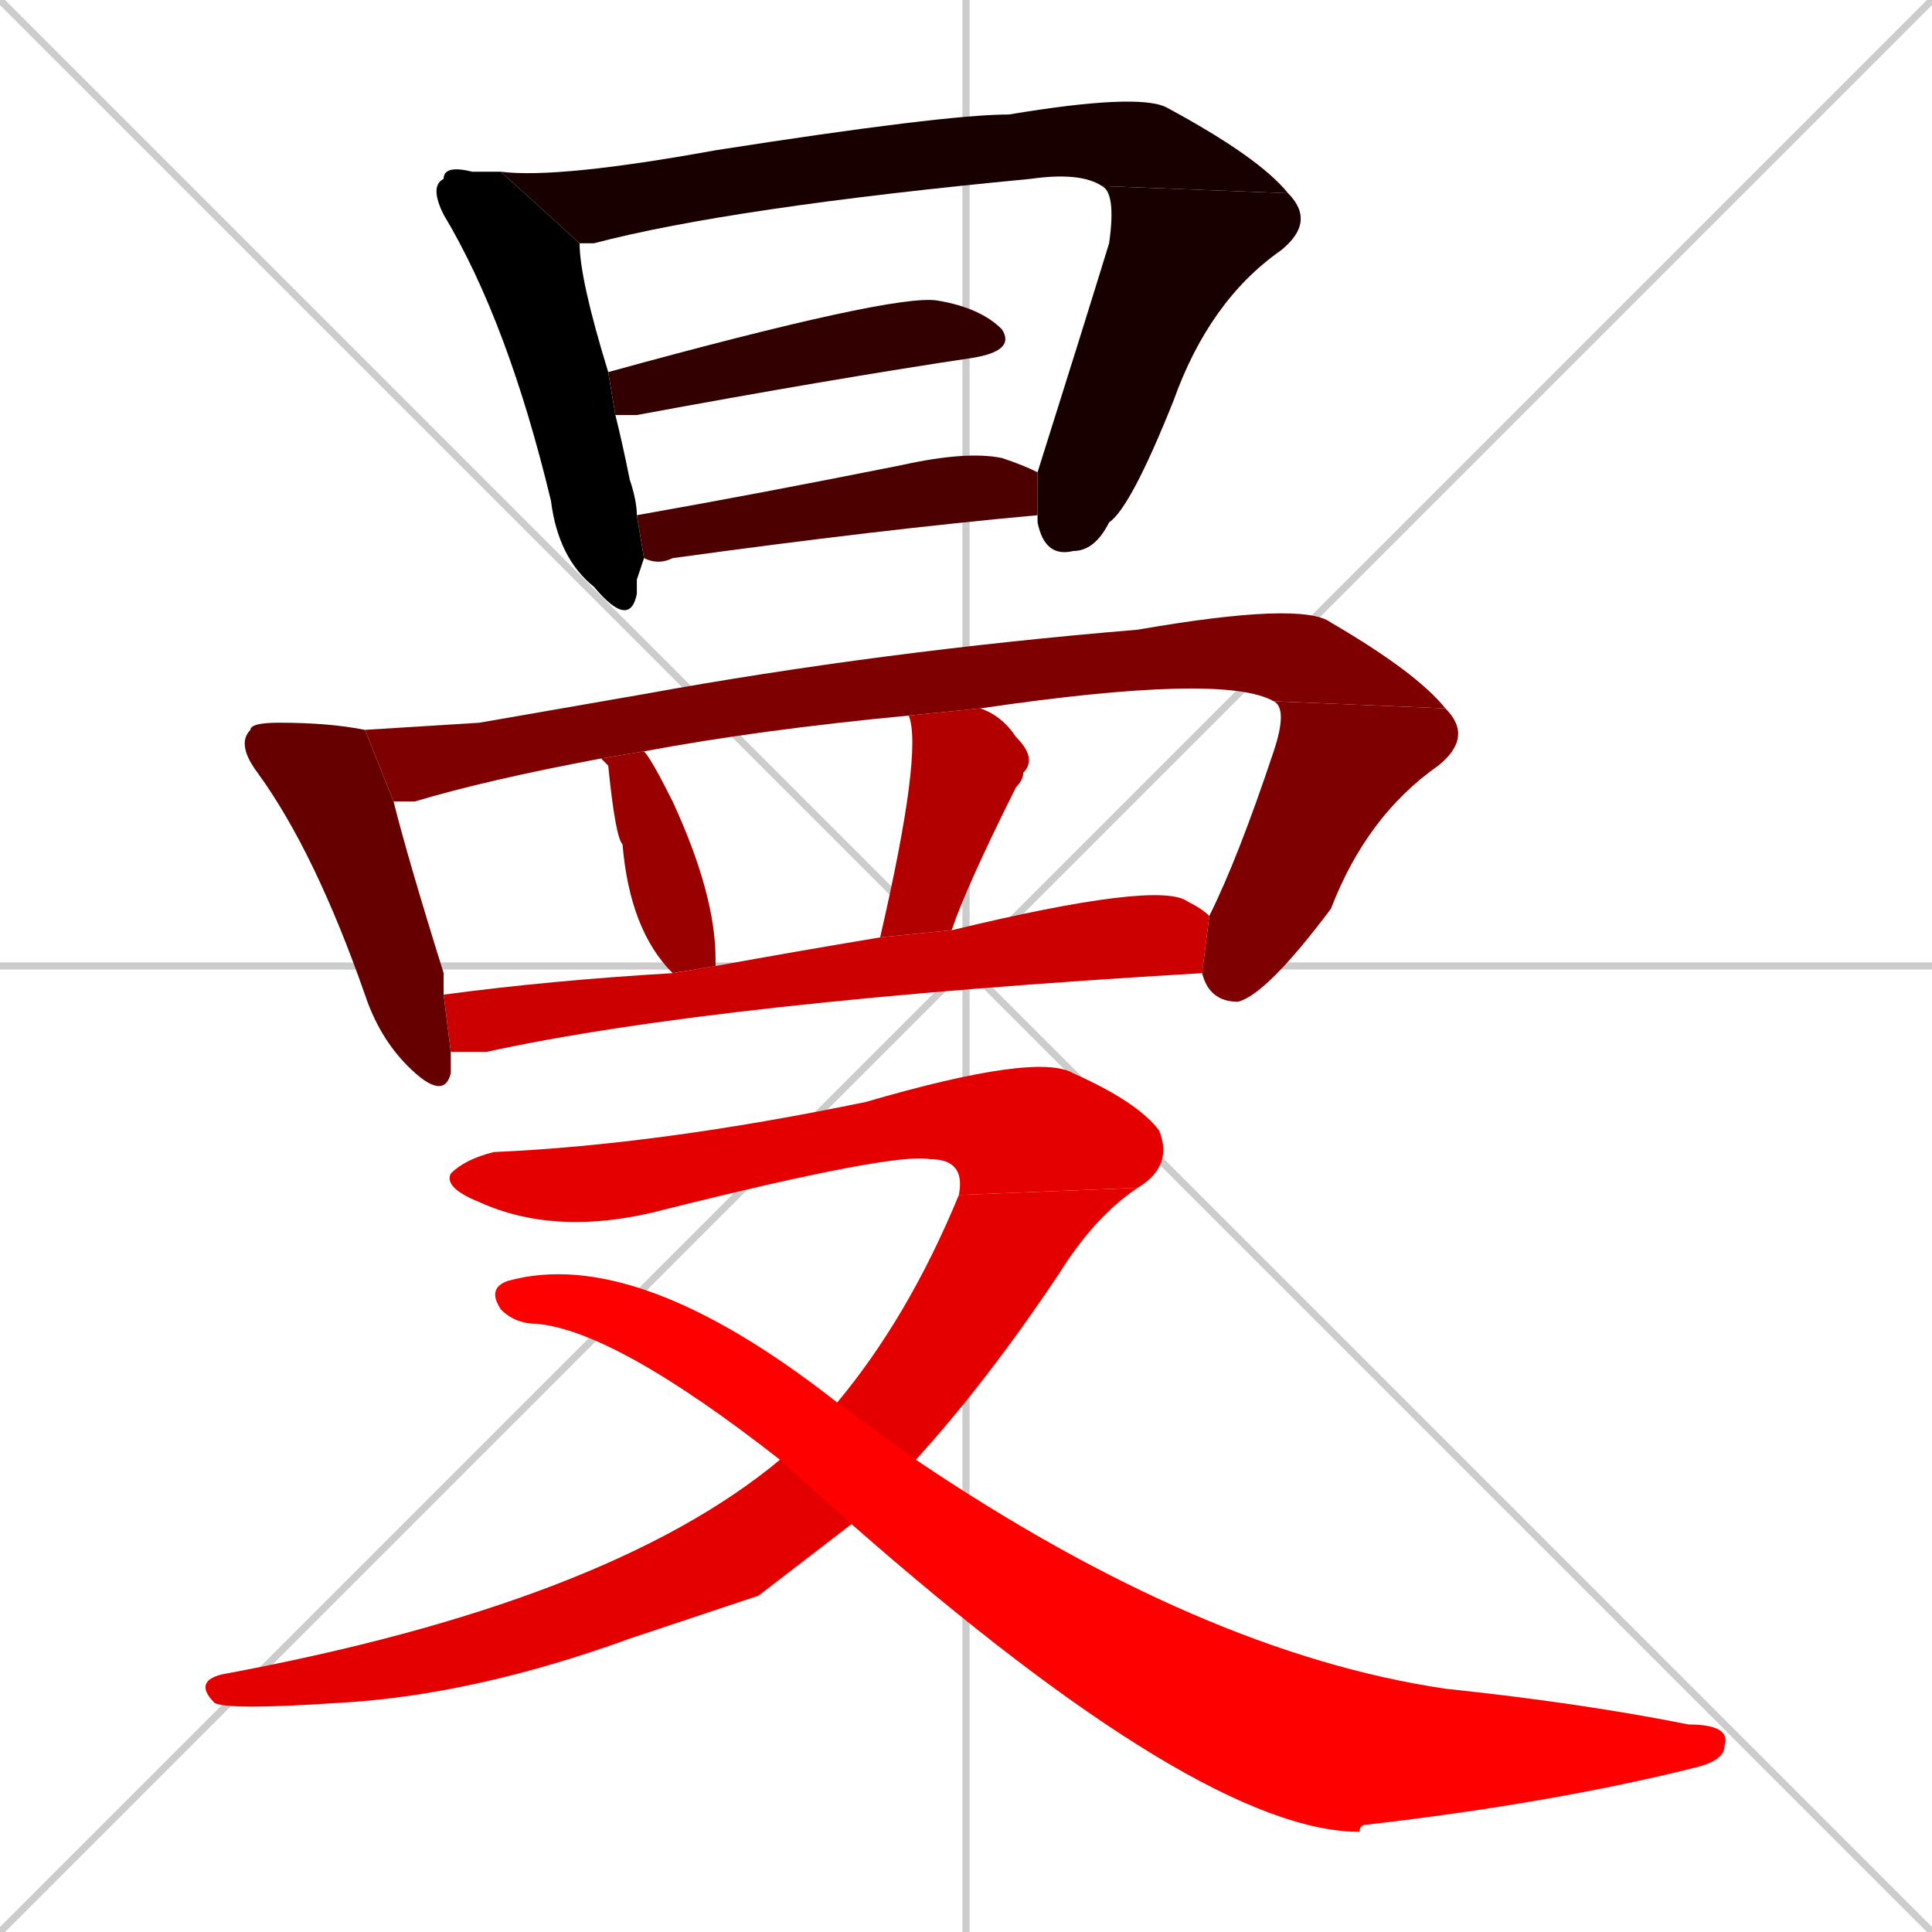 <svg xmlns="http://www.w3.org/2000/svg" xmlns:xlink="http://www.w3.org/1999/xlink" width="270" height="270"><path d="M 0 0 L 270 270 M 270 0 L 0 270 M 135 0 L 135 270 M 0 135 L 270 135" stroke="#CCCCCC" /><path d="M 89 81 L 89 83 Q 88 88 83 82 Q 78 78 77 70 Q 71 45 62 30 Q 60 26 62 25 Q 62 23 66 24 Q 68 24 70 24 L 81 34 Q 81 39 85 52 L 86 58 Q 87 62 88 67 Q 89 70 89 72 L 90 78" fill="#000000" /><path d="M 154 26 Q 151 24 144 25 Q 102 29 83 34 Q 82 34 81 34 L 70 24 Q 78 25 100 21 Q 132 16 141 16 Q 159 13 163 15 Q 176 22 180 27" fill="#190000" /><path d="M 145 66 Q 151 47 155 34 Q 156 27 154 26 L 180 27 Q 184 31 179 35 Q 169 42 164 56 Q 158 71 155 73 Q 153 77 150 77 Q 146 78 145 73 Q 145 72 145 72" fill="#190000" /><path d="M 85 52 Q 125 41 131 42 Q 137 43 140 46 Q 142 49 136 50 Q 116 53 89 58 Q 87 58 86 58" fill="#330000" /><path d="M 89 72 Q 106 69 126 65 Q 135 63 140 64 Q 143 65 145 66 L 145 72 Q 123 74 94 78 Q 92 79 90 78" fill="#4c0000" /><path d="M 63 147 Q 63 148 63 150 Q 62 154 57 149 Q 53 145 51 139 Q 44 119 36 108 Q 33 104 35 102 Q 35 101 39 101 Q 46 101 51 102 L 55 112 Q 57 120 62 136 Q 62 137 62 139" fill="#660000" /><path d="M 67 101 L 90 97 Q 123 91 159 88 Q 182 84 186 87 Q 198 94 202 99 L 178 98 Q 171 94 137 99 L 127 100 Q 106 102 90 105 L 84 106 Q 68 109 58 112 Q 56 112 55 112 L 51 102" fill="#7f0000" /><path d="M 169 128 Q 173 120 178 105 Q 180 99 178 98 L 202 99 Q 206 103 201 107 Q 191 114 186 127 Q 177 139 173 140 Q 169 140 168 136" fill="#7f0000" /><path d="M 90 105 Q 91 106 94 112 Q 100 125 100 134 Q 100 134 100 135 L 94 136 Q 88 130 87 118 Q 86 117 85 107 Q 84 106 84 106" fill="#990000" /><path d="M 123 131 Q 129 105 127 100 L 137 99 Q 140 100 142 103 Q 145 106 143 108 Q 143 109 142 110 Q 135 124 133 130" fill="#b20000" /><path d="M 100 135 Q 111 133 123 131 L 133 130 Q 162 123 166 126 Q 168 127 169 128 L 168 136 Q 100 140 68 147 Q 65 147 63 147 L 62 139 Q 77 137 94 136" fill="#cc0000" /><path d="M 134 167 Q 135 162 130 162 Q 125 161 93 169 Q 78 173 67 168 Q 62 166 63 164 Q 65 162 69 161 Q 92 160 121 154 Q 145 147 150 150 Q 159 154 162 158 Q 164 163 159 166" fill="#e50000" /><path d="M 106 223 L 88 229 Q 66 237 47 238 Q 32 239 30 238 Q 27 235 31 234 Q 85 224 109 204 L 117 196 Q 127 184 134 167 L 159 166 Q 153 170 148 178 Q 138 193 128 204 L 119 213" fill="#e50000" /><path d="M 109 204 Q 86 186 75 185 Q 72 185 70 183 Q 68 180 71 179 Q 89 174 117 196 L 128 204 Q 168 231 202 236 Q 221 238 236 241 Q 242 241 241 244 Q 241 246 237 247 Q 217 252 191 255 Q 190 255 190 256 Q 168 256 119 213" fill="#ff0000" /></svg>